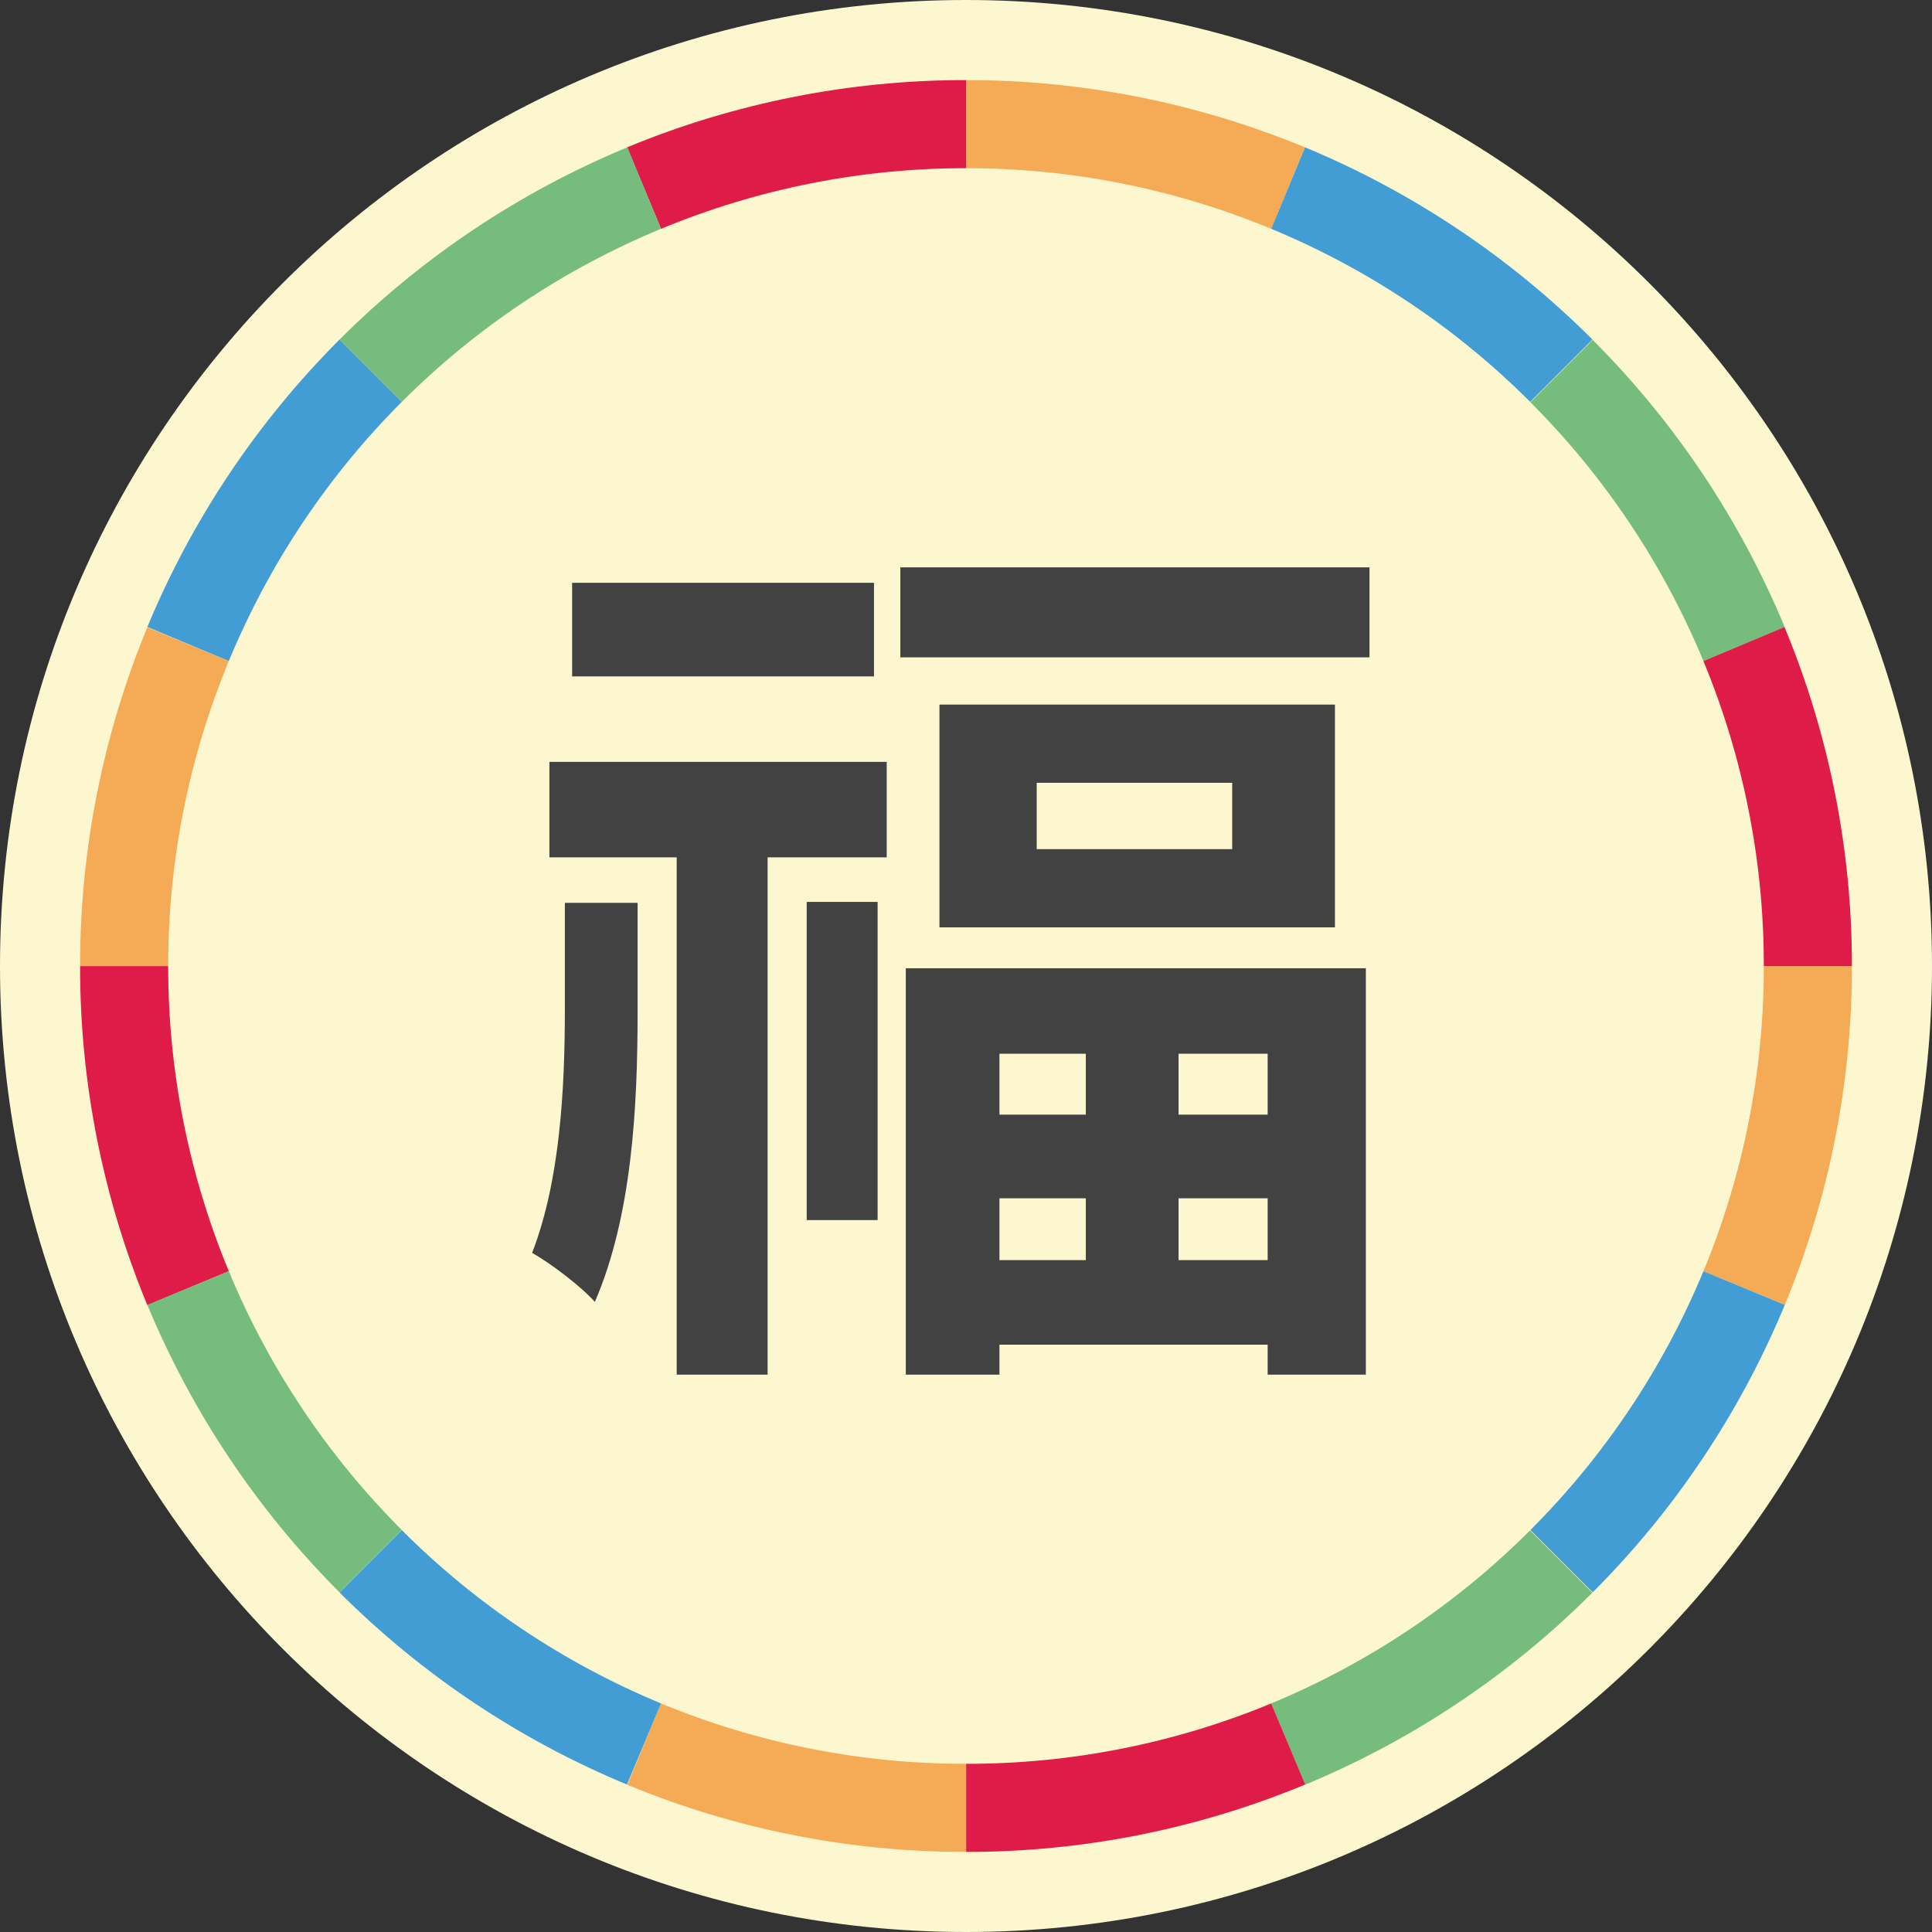 <svg width="170" height="170" viewBox="0 0 170 170" fill="none" xmlns="http://www.w3.org/2000/svg">
<rect x="0" y="0" width="170" height="170" fill="#333333" stroke="none"/>
<g clip-path="url(#clip0_630_486)">
<path d="M85 170C131.944 170 170 131.944 170 85C170 38.056 131.944 0 85 0C38.056 0 0 38.056 0 85C0 131.944 38.056 170 85 170Z" fill="#FCF7CF"/>
<path d="M111.856 20.134L114.821 12.964C105.369 9.053 95.24 7.042 85.011 7.047V14.799C94.223 14.792 103.347 16.605 111.856 20.134Z" fill="#F5AA55"/>
<path d="M85.011 14.799V7.047C74.774 7.038 64.637 9.049 55.179 12.964L58.165 20.134C66.675 16.605 75.798 14.792 85.011 14.799Z" fill="#DF1B47"/>
<path d="M35.358 35.358L29.877 29.877C22.638 37.119 16.891 45.712 12.964 55.168L20.134 58.166C23.662 49.637 28.835 41.888 35.358 35.358Z" fill="#429DD4"/>
<path d="M58.166 20.134L55.201 12.964C45.733 16.888 37.129 22.634 29.877 29.877L35.358 35.358C41.888 28.835 49.637 23.662 58.166 20.134Z" fill="#76BC7D"/>
<path d="M149.888 111.857L157.047 114.821C160.959 105.37 162.966 95.24 162.953 85.011H155.201C155.215 94.222 153.409 103.345 149.888 111.857Z" fill="#F5AA55"/>
<path d="M134.642 35.358L140.123 29.877C132.881 22.638 124.288 16.892 114.832 12.964L111.856 20.134C120.377 23.665 128.119 28.838 134.642 35.358Z" fill="#429DD4"/>
<path d="M149.888 58.165L157.047 55.201C153.127 45.743 147.384 37.15 140.145 29.91L134.664 35.391C141.183 41.911 146.356 49.649 149.888 58.165Z" fill="#76BC7D"/>
<path d="M155.201 85.011H162.953C162.963 74.773 160.949 64.635 157.024 55.179L149.888 58.166C153.409 66.677 155.215 75.8 155.201 85.011Z" fill="#DF1B47"/>
<path d="M20.134 58.166L12.964 55.201C9.051 64.653 7.041 74.782 7.047 85.011H14.799C14.792 75.799 16.605 66.675 20.134 58.166Z" fill="#F5AA55"/>
<path d="M111.856 149.888L114.821 157.047C124.279 153.128 132.872 147.385 140.111 140.146L134.63 134.665C128.111 141.183 120.373 146.356 111.856 149.888Z" fill="#76BC7D"/>
<path d="M149.888 111.857C146.356 120.373 141.183 128.111 134.664 134.631L140.145 140.112C147.384 132.873 153.127 124.279 157.047 114.821L149.888 111.857Z" fill="#429DD4"/>
<path d="M58.165 149.888L55.201 157.047C64.651 160.961 74.782 162.968 85.011 162.953V155.201C75.8 155.215 66.677 153.41 58.165 149.888Z" fill="#F5AA55"/>
<path d="M85.011 155.201V162.953C95.248 162.963 105.387 160.948 114.843 157.025L111.856 149.888C103.345 153.41 94.222 155.215 85.011 155.201Z" fill="#DF1B47"/>
<path d="M35.358 134.642L29.877 140.123C37.116 147.362 45.71 153.105 55.168 157.025L58.166 149.888C49.636 146.353 41.886 141.173 35.358 134.642Z" fill="#429DD4"/>
<path d="M14.799 85.011H7.047C7.039 95.248 9.05 105.385 12.964 114.843L20.134 111.857C16.605 103.347 14.792 94.224 14.799 85.011Z" fill="#DF1B47"/>
<path d="M20.134 111.857L12.964 114.821C16.891 124.277 22.638 132.87 29.877 140.112L35.358 134.631C28.839 128.111 23.666 120.373 20.134 111.857Z" fill="#76BC7D"/>
<path d="M76.903 51.28V59.52H50.343V51.28H76.903ZM49.703 88.8V79.44H56.103V89.04C56.103 97.36 55.623 106.96 52.343 114.56C51.143 113.2 48.503 111.2 46.823 110.24C49.303 103.84 49.703 95.68 49.703 88.8ZM70.983 107.36V79.36H77.223V107.36H70.983ZM48.343 75.44V67.04H78.023V75.44H67.543V120.96H59.543V75.44H48.343ZM95.543 92.72H87.943V98.08H95.543V92.72ZM111.543 98.08V92.72H103.703V98.08H111.543ZM103.703 110.88H111.543V105.44H103.703V110.88ZM87.943 105.44V110.88H95.543V105.44H87.943ZM79.703 120.96V85.2H120.183V120.96H111.543V118.32H87.943V120.96H79.703ZM108.423 74.72V68.88H91.223V74.72H108.423ZM82.663 62H117.463V81.6H82.663V62ZM79.223 49.92H120.503V57.84H79.223V49.92Z" fill="#424242"/>
</g>
<defs>
<clipPath id="clip0_630_486">
<rect width="170" height="170" fill="white"/>
</clipPath>
</defs>
</svg>
